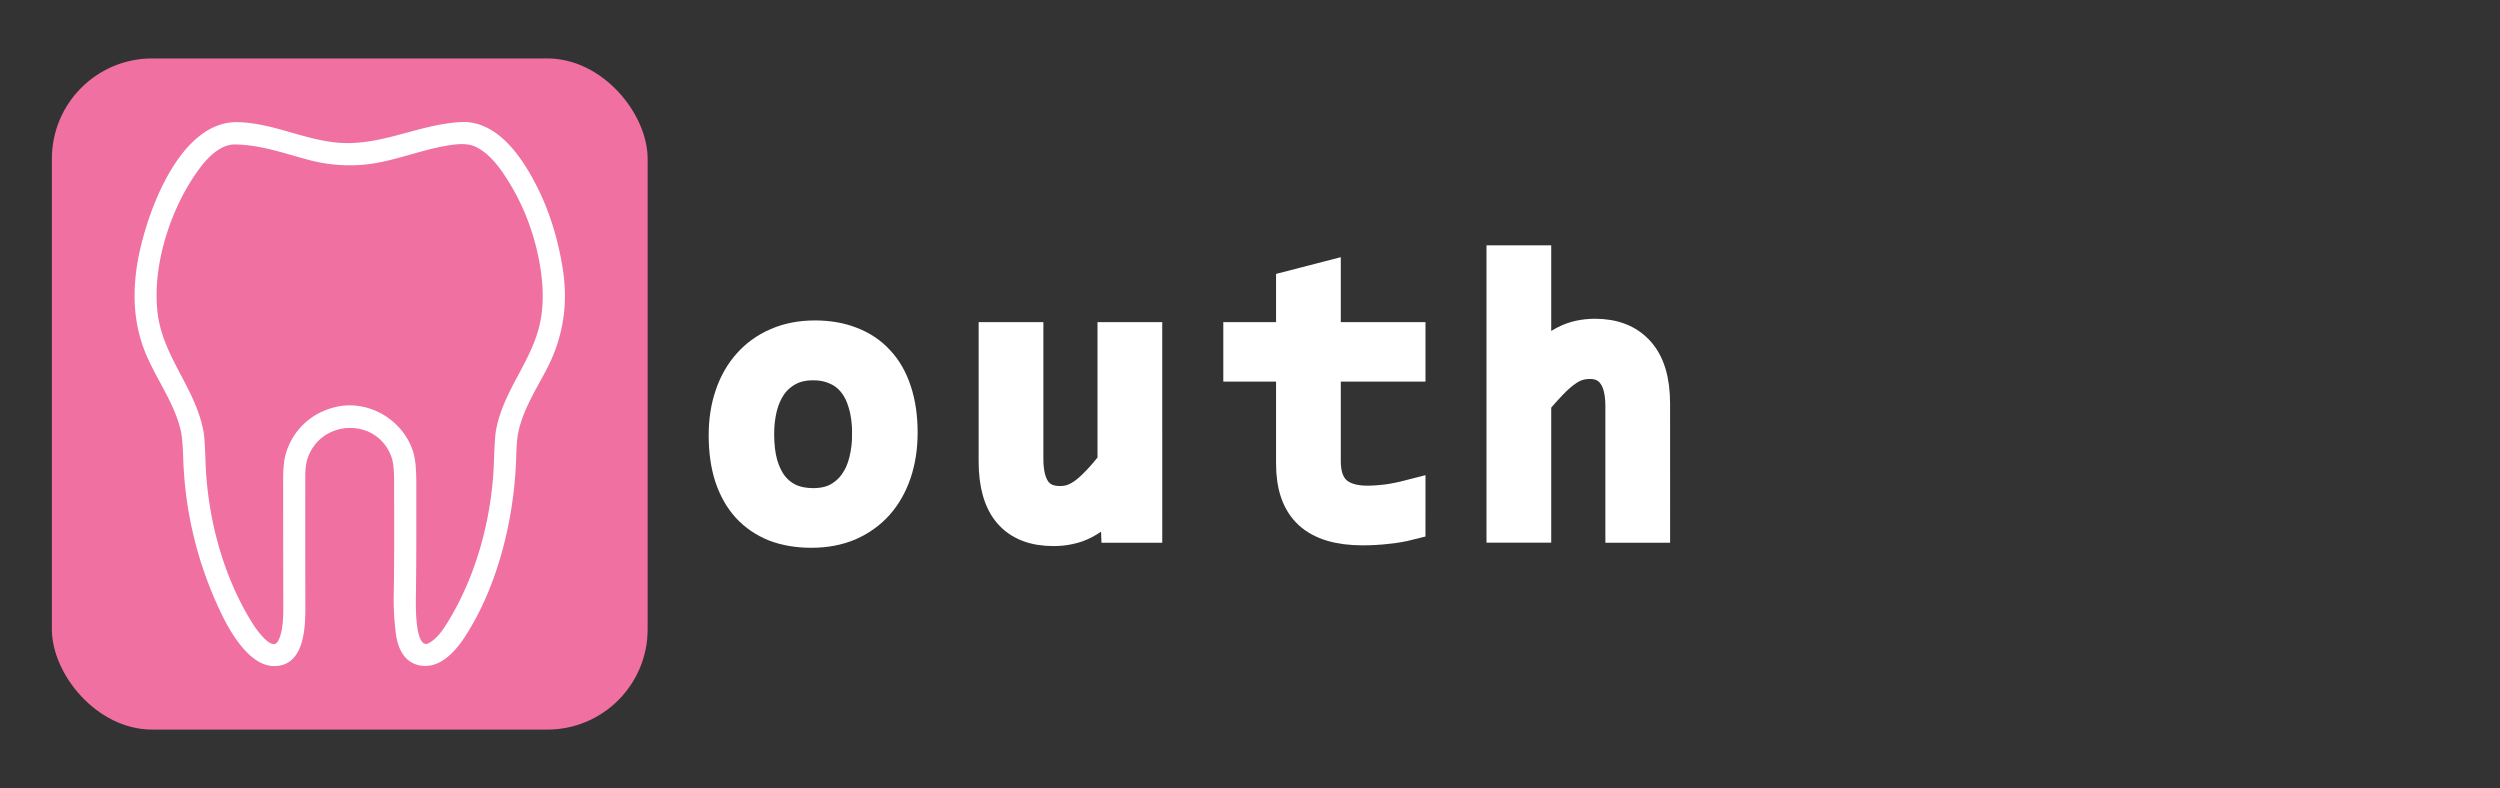 <?xml version="1.0" encoding="UTF-8" standalone="no"?>
<svg
   width="184"
   height="58"
   viewBox="0 0 184 58"
   fill="none"
   version="1.1"
   id="svg2"
   sodipodi:docname="Mouth Logo.svg"
   inkscape:version="1.3 (0e150ed6c4, 2023-07-21)"
   inkscape:export-filename="Mouth Op.svg"
   inkscape:export-xdpi="96"
   inkscape:export-ydpi="96"
   xmlns:inkscape="http://www.inkscape.org/namespaces/inkscape"
   xmlns:sodipodi="http://sodipodi.sourceforge.net/DTD/sodipodi-0.dtd"
   xmlns="http://www.w3.org/2000/svg"
   xmlns:svg="http://www.w3.org/2000/svg">
  <rect x="0" y="0" width="184" height="58" fill="#333333" stroke="none"/>
  <defs
     id="defs2" />
  <sodipodi:namedview
     id="namedview2"
     pagecolor="#ffffff"
     bordercolor="#000000"
     borderopacity="0.25"
     inkscape:showpageshadow="true"
     inkscape:pageopacity="0.0"
     inkscape:pagecheckerboard="true"
     inkscape:deskcolor="#d1d1d1"
     showguides="true"
     inkscape:zoom="5.6521739"
     inkscape:cx="91.469231"
     inkscape:cy="28.926923"
     inkscape:window-width="1920"
     inkscape:window-height="1001"
     inkscape:window-x="-9"
     inkscape:window-y="-9"
     inkscape:window-maximized="1"
     inkscape:current-layer="svg2"
     shape-rendering="auto"
     inkscape:clip-to-page="false"
     borderlayer="true"
     showborder="true" />
  <rect
     style="fill:#ef70a1;stroke:none;stroke-width:0.852;fill-opacity:1"
     id="rect1"
     width="43.848"
     height="49.397"
     x="3.818"
     y="4.301"
     ry="7.383" />
  <path
     fill="#271916"
     d="M 13.342,31.866 C 12.941,29.881 11.662,28.14 10.846,26.306 9.9,24.178 9.729,22.002 10.061,19.692 10.553,16.268 13.045,8.871 17.514,8.991 c 2.501,0.068 4.678,1.209 7.111,1.486 3.277,0.371 6.014,-1.295 9.25,-1.492 2.205,-0.134 3.816,1.664 4.869,3.359 q 2.04,3.285 2.688,7.535 0.597,3.91 -1.24,7.378 c -0.771,1.455 -1.696,2.926 -2.043,4.548 q -0.123,0.575 -0.155,1.77 c -0.12,4.48 -1.322,9.548 -3.81,13.342 -0.758,1.155 -1.9,2.34 -3.317,2.053 -1.138,-0.229 -1.592,-1.283 -1.729,-2.326 q -0.188,-1.448 -0.16,-2.908 c 0.054,-2.784 0.031,-5.572 0.029,-8.356 q -0.001,-1.179 -0.188,-1.717 c -1.022,-2.949 -5.188,-2.852 -6.182,0.077 q -0.166,0.488 -0.168,1.305 -0.008,4.824 0.005,9.647 c 0.004,1.529 -0.082,4.307 -2.272,4.332 -1.808,0.022 -3.231,-2.46 -3.882,-3.803 q -2.629,-5.436 -2.833,-11.449 -0.046,-1.4 -0.149,-1.904 z m 1.454,-19.609 c -2.186,2.847 -3.618,7.225 -3.199,10.759 0.389,3.282 2.826,5.571 3.389,8.795 q 0.088,0.511 0.14,2.136 c 0.129,4.069 1.254,8.363 3.404,11.846 0.22,0.359 1.464,2.235 1.931,1.396 0.365,-0.656 0.391,-1.754 0.389,-2.51 q -0.009,-4.683 -0.01,-9.368 0,-1.205 0.175,-1.843 c 0.506,-1.845 1.973,-3.168 3.833,-3.544 2.441,-0.492 4.969,1.106 5.609,3.504 q 0.184,0.693 0.184,2.178 c -0.001,2.572 0.008,5.144 -0.023,7.716 -0.01,0.848 -0.108,3.374 0.503,3.975 a 0.336,0.334 54.8 0 0 0.374,0.065 c 0.603,-0.274 1.063,-0.925 1.496,-1.634 2.102,-3.449 3.218,-7.672 3.36,-11.685 q 0.064,-1.819 0.138,-2.264 c 0.49,-2.976 2.632,-5.105 3.254,-7.994 0.332,-1.544 0.219,-3.195 -0.097,-4.772 q -0.675,-3.38 -2.561,-6.191 c -0.533,-0.794 -1.26,-1.664 -2.155,-2.05 -0.522,-0.225 -1.179,-0.178 -1.728,-0.101 -2.249,0.315 -4.378,1.32 -6.691,1.47 q -1.935,0.126 -3.832,-0.383 c -1.78,-0.478 -3.522,-1.104 -5.389,-1.128 -0.986,-0.012 -1.894,0.844 -2.495,1.625 z"
     id="path36"
     style="fill:#ffffff;fill-opacity:1;stroke-width:0.128" />
  <path
     style="font-size:28.303px;font-family:Consolas;-inkscape-font-specification:Consolas;fill:#ffffff;stroke:#ffffff;stroke-width:2.359"
     d="m 121.74,38.764 h -2.405 v -8.859 q 0,-1.603 -0.608,-2.391 -0.594,-0.802 -1.714,-0.802 -0.484,0 -0.912,0.138 -0.415,0.124 -0.871,0.456 -0.456,0.318 -0.995,0.871 -0.539,0.553 -1.244,1.382 v 9.204 h -2.405 v -19.527 h 2.405 v 5.652 l -0.083,2.184 q 0.567,-0.677 1.106,-1.133 0.553,-0.47 1.092,-0.76 0.553,-0.29 1.119,-0.415 0.567,-0.124 1.175,-0.124 2.073,0 3.206,1.271 1.133,1.258 1.133,3.8 z"
     id="path3" />
  <path
     style="font-size:28.303px;font-family:Consolas;-inkscape-font-specification:Consolas;fill:#ffffff;stroke:#ffffff;stroke-width:2.359"
     d="m 103.735,38.57 q -0.815,0.207 -1.686,0.29 -0.871,0.097 -1.769,0.097 -2.612,0 -3.897,-1.175 -1.285,-1.189 -1.285,-3.635 v -7.242 h -3.883 v -2.018 h 3.883 v -3.814 l 2.405,-0.622 v 4.436 h 6.233 v 2.018 h -6.233 v 7.048 q 0,1.493 0.788,2.239 0.802,0.732 2.349,0.732 0.663,0 1.451,-0.097 0.788,-0.111 1.645,-0.332 z"
     id="path2" />
  <path
     style="font-size:28.303px;font-family:Consolas;-inkscape-font-specification:Consolas;fill:#ffffff;stroke:#ffffff;stroke-width:2.359"
     d="m 84.362,38.764 h -2.156 l -0.083,-2.239 q -0.622,0.719 -1.189,1.202 -0.553,0.47 -1.106,0.76 -0.553,0.29 -1.119,0.401 -0.553,0.124 -1.175,0.124 -2.142,0 -3.234,-1.258 -1.092,-1.258 -1.092,-3.8 v -9.066 h 2.405 v 8.872 q 0,3.192 2.405,3.192 0.442,0 0.857,-0.124 0.428,-0.138 0.884,-0.456 0.47,-0.332 0.995,-0.884 0.539,-0.553 1.202,-1.396 v -9.204 h 2.405 z"
     id="path1" />
  <path
     style="font-size:28.303px;font-family:Consolas;-inkscape-font-specification:Consolas;fill:#ffffff;stroke:#ffffff;stroke-width:2.359"
     d="m 66.358,31.84 q 0,1.617 -0.456,2.971 -0.456,1.341 -1.313,2.308 -0.857,0.954 -2.087,1.493 -1.23,0.525 -2.792,0.525 -1.493,0 -2.681,-0.456 -1.175,-0.47 -2.004,-1.368 -0.815,-0.898 -1.258,-2.225 -0.428,-1.327 -0.428,-3.054 0,-1.617 0.456,-2.944 0.456,-1.341 1.313,-2.294 0.857,-0.967 2.087,-1.493 1.23,-0.539 2.792,-0.539 1.493,0 2.667,0.47 1.189,0.456 2.004,1.354 0.829,0.884 1.258,2.211 0.442,1.327 0.442,3.04 z m -2.46,0.111 q 0,-1.285 -0.29,-2.239 -0.276,-0.967 -0.802,-1.603 -0.525,-0.65 -1.285,-0.967 -0.746,-0.332 -1.672,-0.332 -1.078,0 -1.852,0.428 -0.76,0.415 -1.258,1.119 -0.484,0.705 -0.719,1.645 -0.221,0.926 -0.221,1.949 0,1.285 0.276,2.253 0.29,0.967 0.815,1.617 0.525,0.636 1.271,0.967 0.746,0.318 1.686,0.318 1.078,0 1.838,-0.415 0.774,-0.428 1.258,-1.133 0.498,-0.705 0.719,-1.631 0.235,-0.94 0.235,-1.976 z"
     id="text3" />
</svg>
